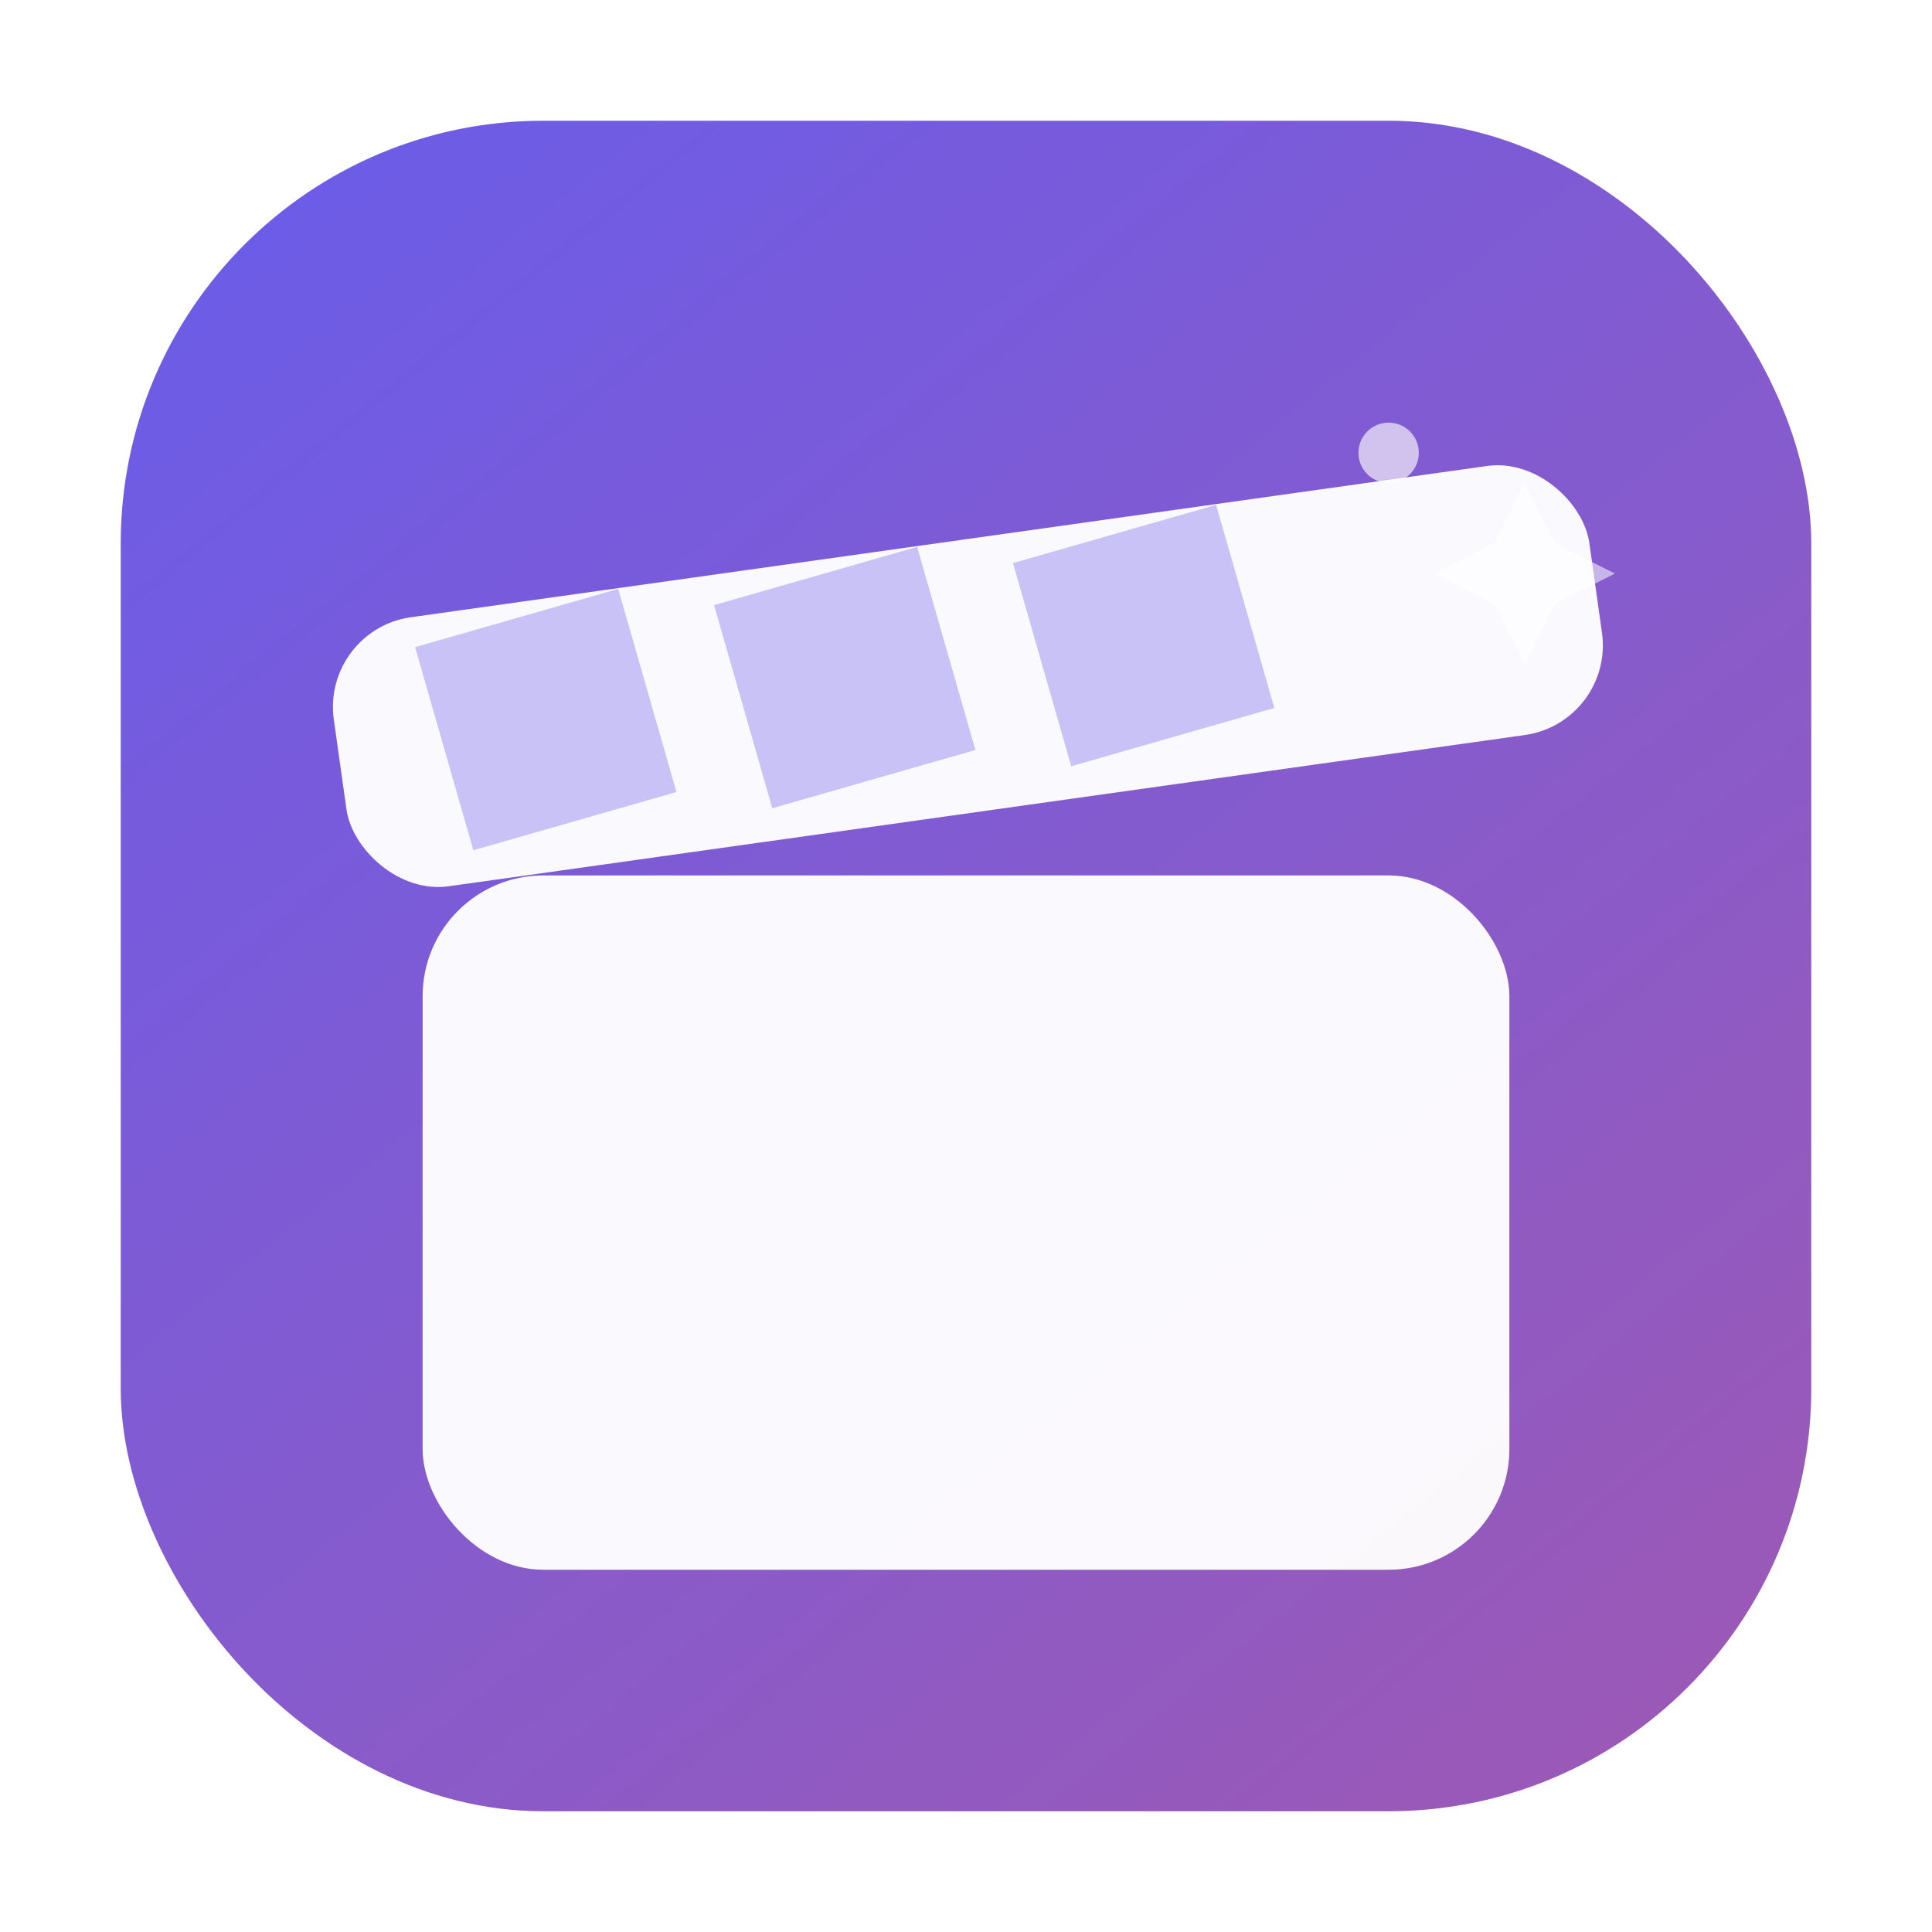 <?xml version="1.0" encoding="UTF-8"?>
<svg width="128" height="128" viewBox="0 0 128 128" fill="none" xmlns="http://www.w3.org/2000/svg">
  <defs>
    <linearGradient id="grad" x1="20" y1="10" x2="108" y2="118" gradientUnits="userSpaceOnUse">
      <stop stop-color="#6C5CE7"/>
      <stop offset="1" stop-color="#9B59B6"/>
    </linearGradient>
    <filter id="softShadow" x="-20%" y="-20%" width="140%" height="140%">
      <feDropShadow dx="0" dy="6" stdDeviation="8" flood-color="#000000" flood-opacity="0.35"/>
    </filter>
    <clipPath id="clipRound">
      <rect x="8" y="8" width="112" height="112" rx="28"/>
    </clipPath>
  </defs>

  <!-- Rounded gradient tile -->
  <g filter="url(#softShadow)">
    <rect x="8" y="8" width="112" height="112" rx="28" fill="url(#grad)"/>
    <!-- subtle inner highlight -->
    <rect x="8" y="8" width="112" height="112" rx="28" fill="url(#grad)" opacity="0.15"/>
  </g>

  <!-- Clapperboard icon -->
  <g clip-path="url(#clipRound)">
    <!-- body -->
    <rect x="28" y="58" width="72" height="46" rx="8" fill="#FFFFFF" fill-opacity="0.96"/>
    <!-- top bar -->
    <g transform="rotate(-8 34 46)">
      <rect x="22" y="40" width="84" height="18" rx="6" fill="#FFFFFF" fill-opacity="0.96"/>
      <!-- diagonal stripes -->
      <g opacity="0.35">
        <rect x="28" y="42" width="14" height="14" transform="rotate(-8 28 42)" fill="#6C5CE7"/>
        <rect x="48" y="42" width="14" height="14" transform="rotate(-8 48 42)" fill="#6C5CE7"/>
        <rect x="68" y="42" width="14" height="14" transform="rotate(-8 68 42)" fill="#6C5CE7"/>
      </g>
    </g>

    <!-- small sparkles -->
    <g fill="#FFFFFF" fill-opacity="0.9">
      <path d="M101 32l2 4 4 2-4 2-2 4-2-4-4-2 4-2 2-4z" opacity="0.6"/>
      <circle cx="92" cy="30" r="2" opacity="0.7"/>
    </g>
  </g>
</svg>
